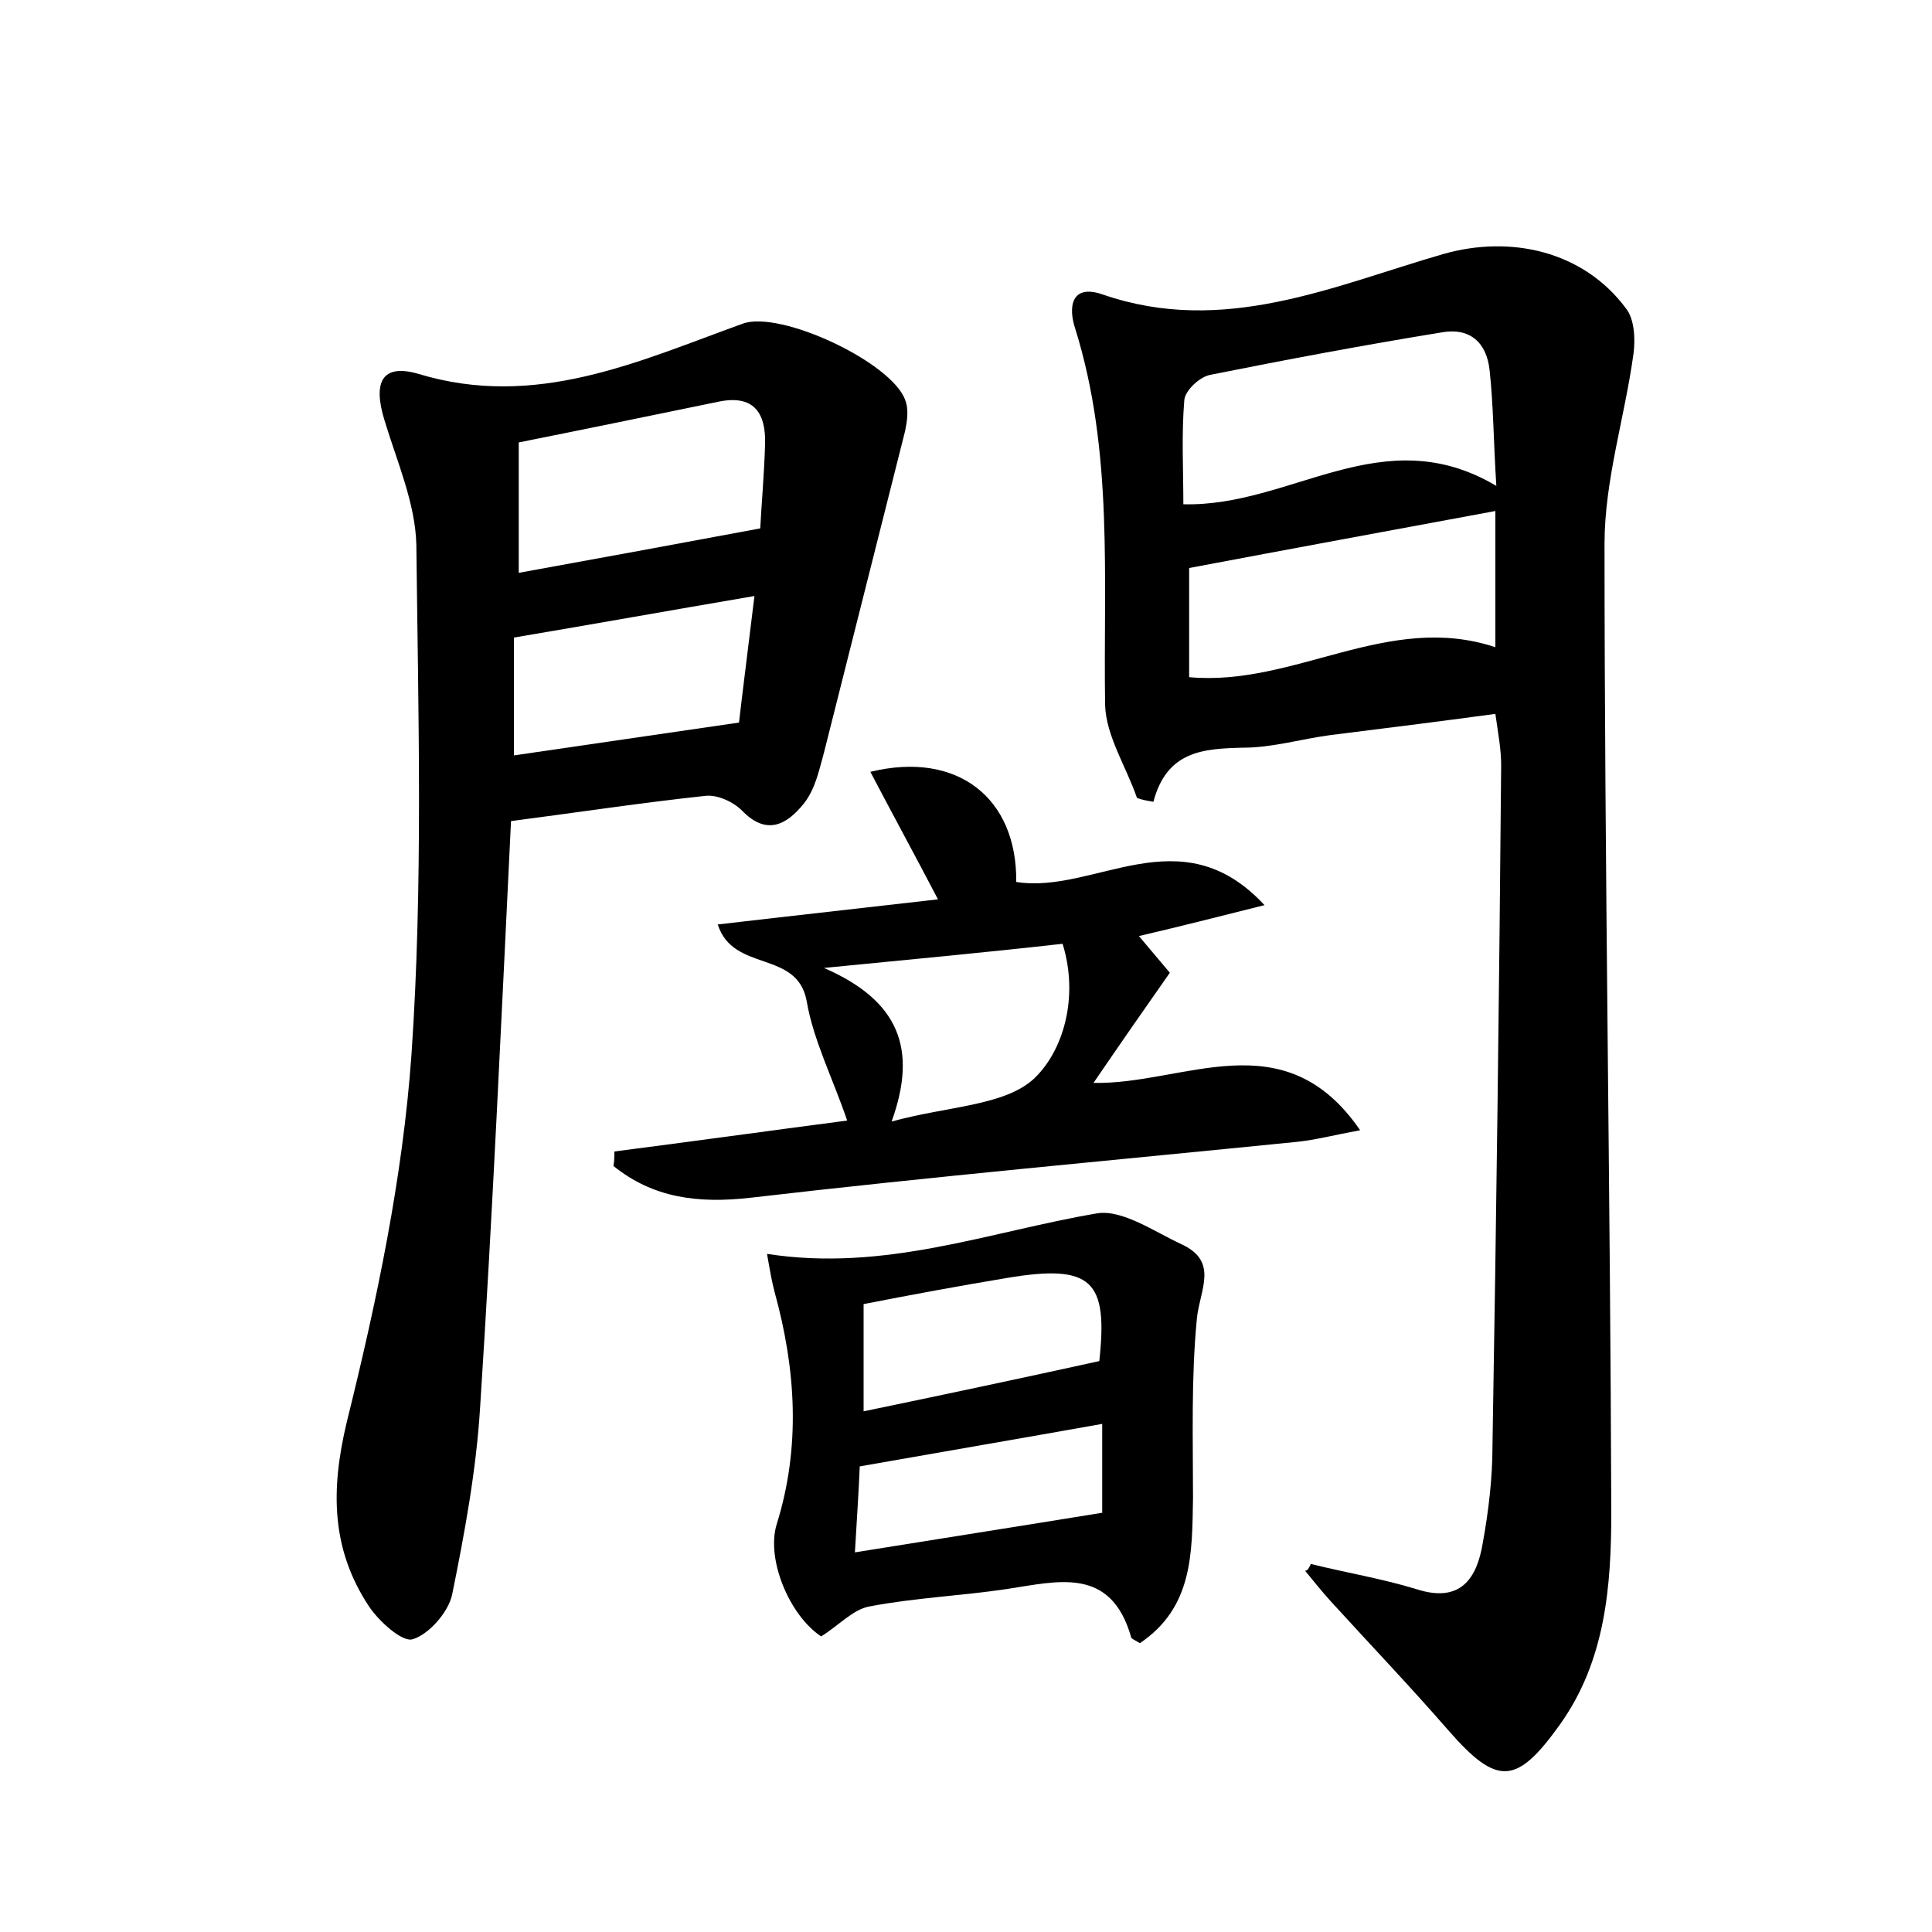 <?xml version="1.0" encoding="utf-8"?>
<!-- Generator: Adobe Illustrator 22.0.0, SVG Export Plug-In . SVG Version: 6.00 Build 0)  -->
<svg version="1.1" id="图层_1" xmlns="http://www.w3.org/2000/svg" xmlns:xlink="http://www.w3.org/1999/xlink" x="0px" y="0px"
	 viewBox="0 0 200 200" style="enable-background:new 0 0 200 200;" xml:space="preserve">
<style type="text/css">
	.st0{fill:#FFFFFF;}
</style>
<g>
	
	<path d="M135.7,161.9c3.6,0.9,7.3,1.5,10.9,2.6c4.6,1.5,6.3-1.1,6.9-4.8c0.6-3.3,1-6.7,1-10c0.4-23.5,0.7-47,0.9-70.5
		c0-1.6-0.3-3.2-0.6-5.3c-5.9,0.8-11.5,1.5-17.1,2.2c-3,0.4-6,1.3-9,1.3c-4.1,0.1-7.9,0.3-9.3,5.6c-0.6-0.1-1.2-0.2-1.7-0.4
		c-1.1-3.2-3.2-6.4-3.3-9.6c-0.2-13.1,0.9-26.2-3.1-39c-0.7-2.1-0.5-4.7,2.9-3.5c12.5,4.3,23.8-0.9,35.2-4.2c7-2,14.5-0.3,18.9,5.6
		c0.9,1.1,1,3.2,0.8,4.7c-0.9,6.6-3,13.1-3,19.7c0,33.4,0.6,66.8,0.7,100.2c0,7.7-0.6,15.4-5.3,22c-4.5,6.3-6.5,6.4-11.5,0.7
		c-4-4.6-8.2-9-12.3-13.5c-0.9-1-1.7-2-2.6-3.1C135.4,162.6,135.5,162.3,135.7,161.9z M154.9,50.3c-0.3-4.7-0.3-8.4-0.7-12
		c-0.3-2.8-2-4.4-4.9-3.9c-8,1.3-16,2.8-24,4.4c-1.1,0.2-2.6,1.6-2.7,2.6c-0.3,3.6-0.1,7.2-0.1,10.8
		C133.7,52.5,143.1,43.3,154.9,50.3z M154.8,67c0-5.1,0-9.7,0-14.1c-10.8,2-21.1,3.9-31.7,5.9c0,3.5,0,7.4,0,11.3
		C134,71.1,143.7,63.3,154.8,67z"/>
	<path d="M52.9,85c-1,20.5-1.9,40.6-3.2,60.7c-0.4,6.5-1.6,13-2.9,19.4c-0.4,1.8-2.4,4.1-4.1,4.6c-1.1,0.3-3.5-1.9-4.5-3.4
		c-3.9-5.9-4-12-2.3-19.1c3.1-12.5,5.8-25.3,6.7-38.1c1.2-17.5,0.7-35.1,0.5-52.7c-0.1-4.3-2-8.6-3.3-12.9c-1.2-3.9-0.3-5.9,3.5-4.8
		c12.2,3.7,22.8-1.3,33.6-5.2c3.9-1.4,15.4,4,16.8,7.9c0.4,1,0.2,2.2,0,3.2c-2.8,11.1-5.6,22.2-8.4,33.3c-0.5,1.8-0.9,3.8-2.1,5.3
		c-1.7,2.1-3.8,3.4-6.4,0.7c-0.9-0.9-2.6-1.7-3.9-1.5C66.4,83.1,59.8,84.1,52.9,85z M53.7,59.3c8.3-1.5,16.4-3,25-4.6
		c0.1-2.1,0.4-5.4,0.5-8.7c0.1-3.3-1.2-5.2-4.9-4.4c-6.8,1.4-13.6,2.8-20.6,4.2C53.7,50.3,53.7,54.6,53.7,59.3z M53.2,78.2
		c7.6-1.1,15-2.2,23.3-3.4c0.4-3.5,1-8.1,1.6-13.1c-8.8,1.5-16.6,2.9-24.9,4.3C53.2,69.7,53.2,73.7,53.2,78.2z"/>
	<path d="M63.6,119.2c7.8-1,15.7-2.1,24.1-3.2c-1.5-4.4-3.5-8.3-4.2-12.4c-1-5.3-7.6-2.9-9.2-7.9c7.7-0.9,15-1.7,22.8-2.6
		c-2.4-4.6-4.7-8.8-7-13.2c9-2.2,15.2,2.7,15.1,11.4c8.1,1.3,17-7,25.7,2.4c-4.8,1.2-8.7,2.2-13,3.2c1.1,1.3,2.1,2.5,3.2,3.8
		c-2.6,3.7-5.1,7.3-7.9,11.4c9.4,0.2,19.7-6.6,27.6,4.9c-2.7,0.5-4.6,1-6.5,1.2c-18.9,1.9-37.8,3.6-56.7,5.8c-5.4,0.6-10,0-14.1-3.3
		C63.6,120.2,63.6,119.7,63.6,119.2z M85.3,100.2c7.8,3.4,9.7,8.4,7,15.9c5.8-1.6,11.6-1.6,14.7-4.4c3.1-2.9,4.7-8.5,3-14
		C102,98.6,94.5,99.3,85.3,100.2z"/>
	<path d="M118,170.1c-0.7-0.4-0.9-0.5-0.9-0.6c-2.1-7.4-7.6-5.8-12.9-5c-4.7,0.7-9.5,0.9-14.2,1.8c-1.7,0.3-3.2,2-5,3.1
		c-3.3-2.2-5.7-8-4.6-11.6c2.5-8,2-16-0.2-24c-0.3-1.1-0.5-2.3-0.8-4c12.2,1.9,23-2.3,34.2-4.2c2.6-0.4,5.9,1.9,8.7,3.2
		c3.9,1.8,1.9,4.7,1.6,7.7c-0.6,6.2-0.4,12.4-0.4,18.6C123.4,160.8,123.5,166.4,118,170.1z M113.8,140.9c0.9-8.3-0.7-10.1-9.6-8.6
		c-4.8,0.8-9.7,1.7-14.8,2.7c0,3.8,0,7.4,0,11.1C97.6,144.4,105.6,142.7,113.8,140.9z M114.1,156.6c0-2.9,0-6,0-9.2
		c-8.4,1.5-16.6,2.9-25.1,4.4c-0.1,2.5-0.3,5.5-0.5,8.9C97.2,159.3,105.5,158,114.1,156.6z"/>
	
	
	
	
	
	
	
</g>
</svg>
